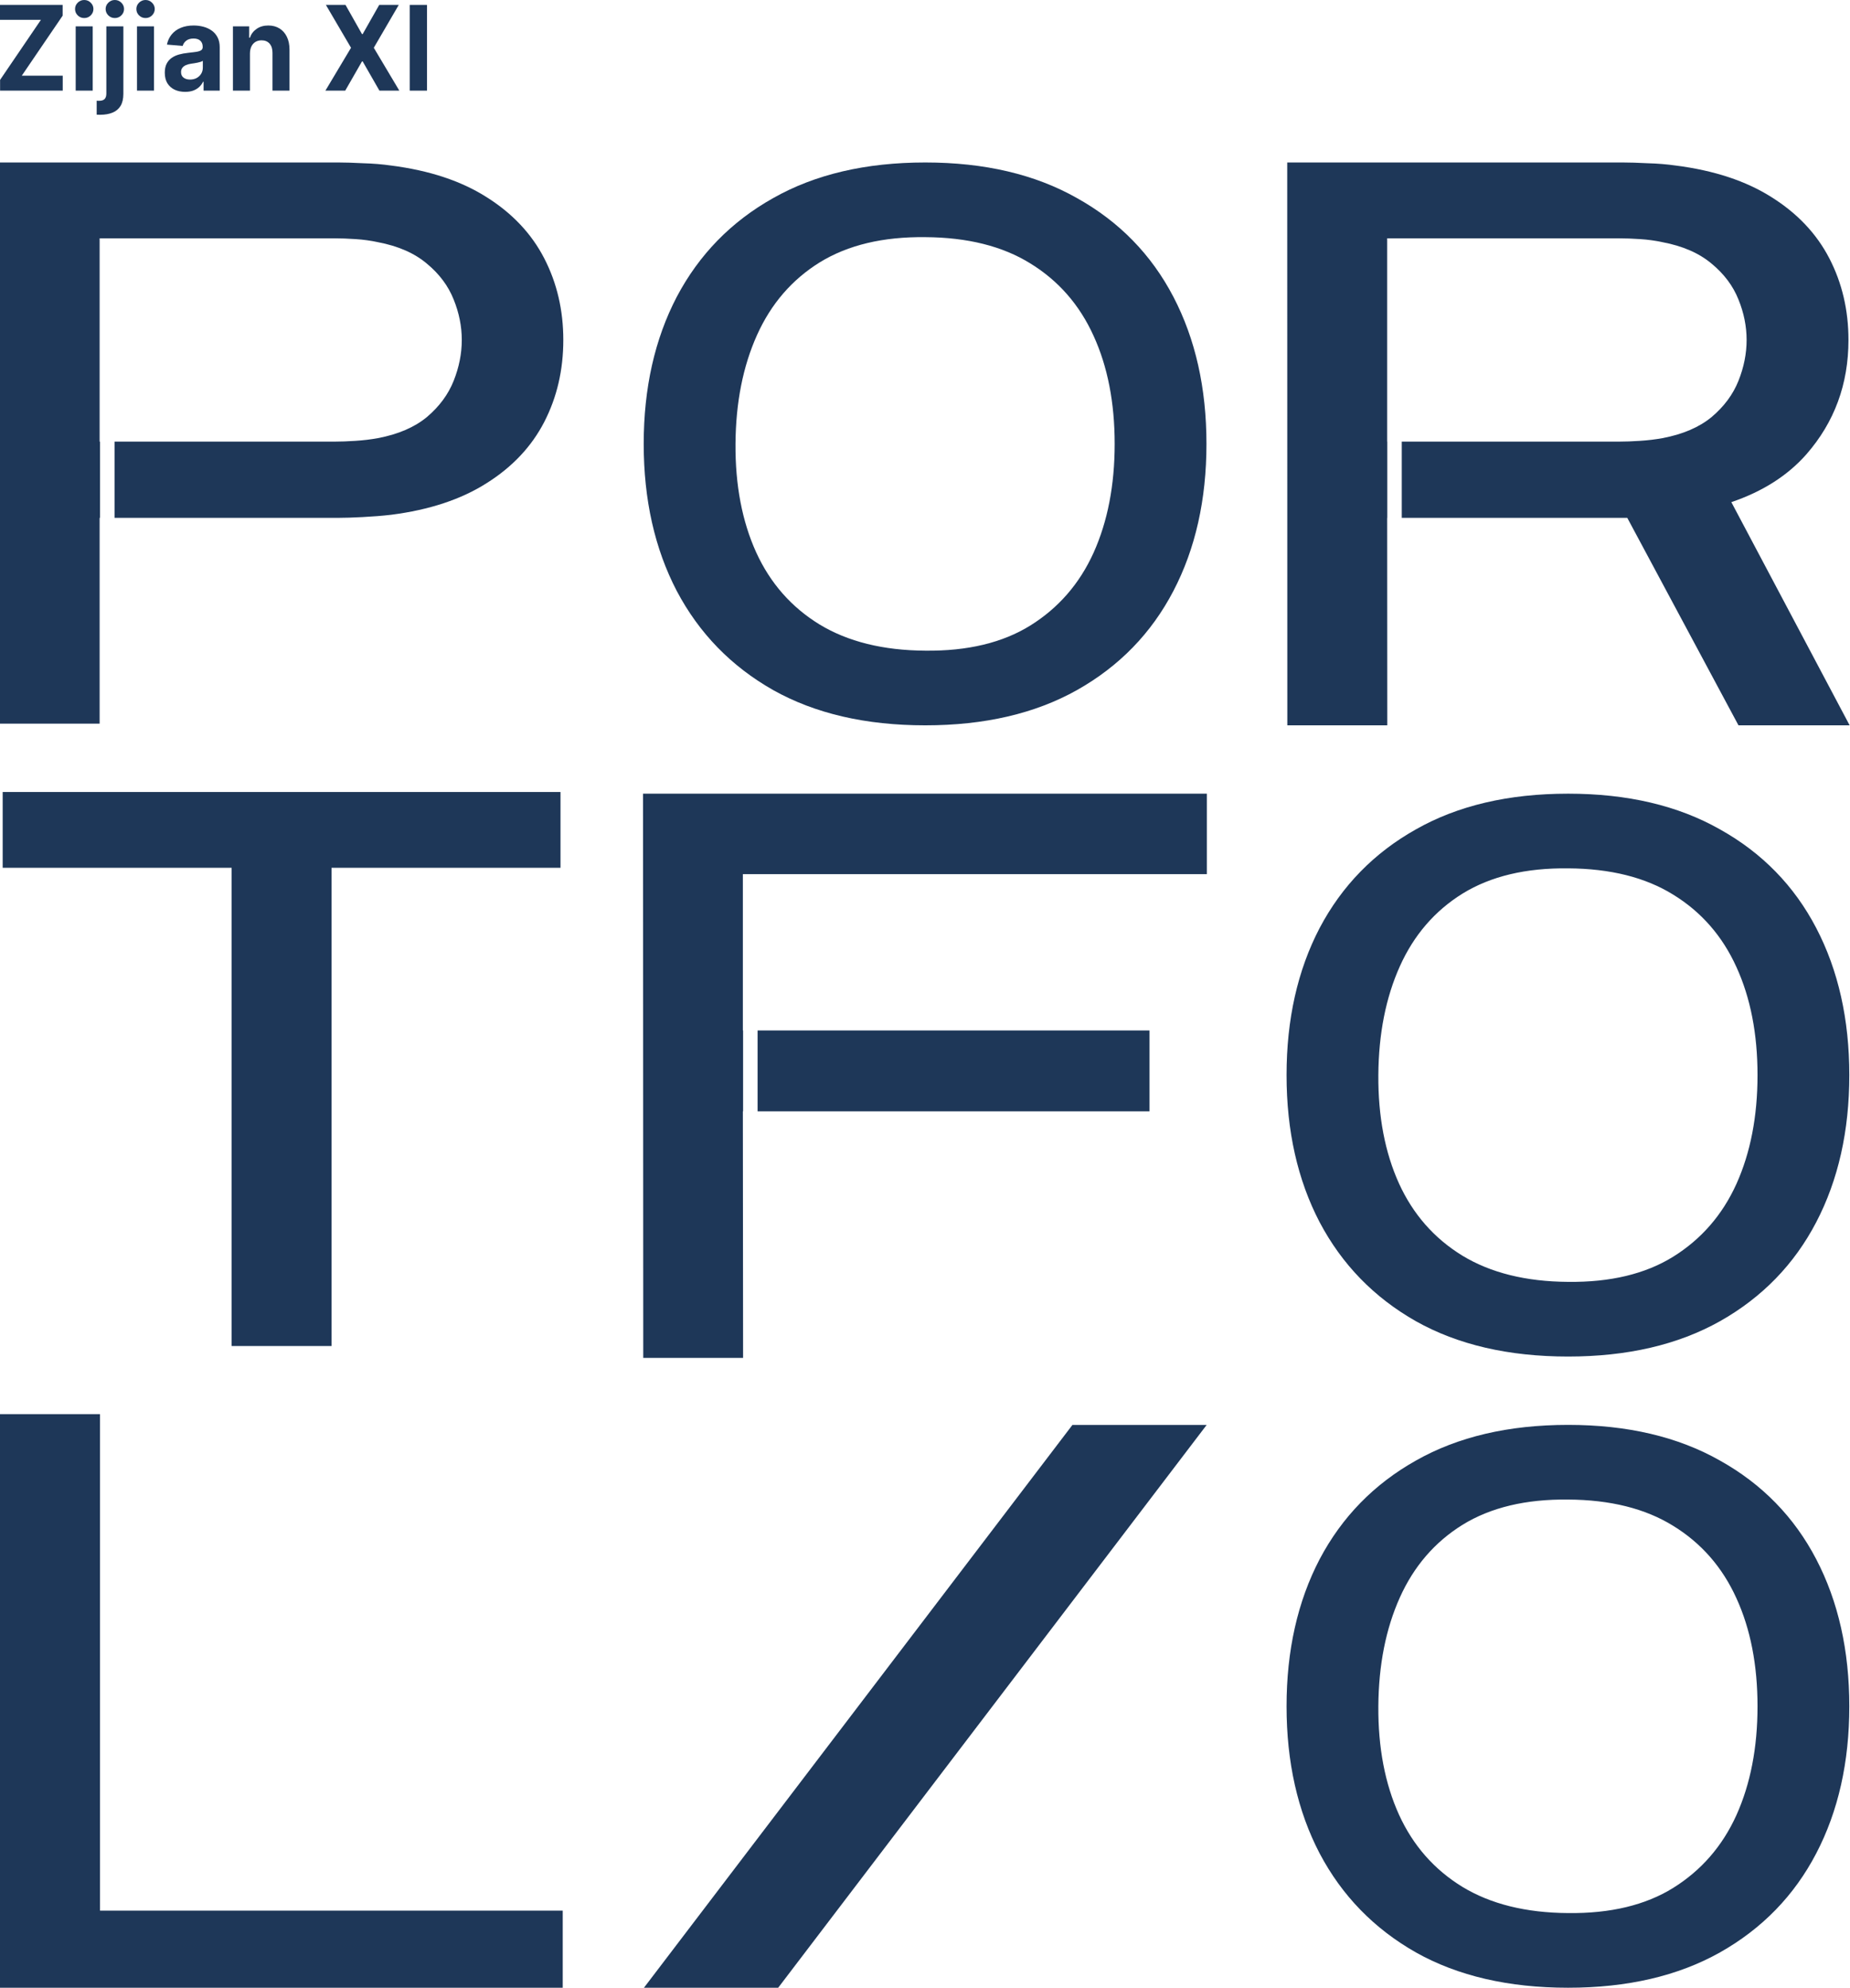 <svg width="3258" height="3500" viewBox="0 0 3258 3500" fill="none" xmlns="http://www.w3.org/2000/svg">
<path d="M752.007 8.625L752.007 159.614L721.539 159.614L721.539 8.625L752.007 8.625Z" fill="#1E3758"/>
<path d="M608.462 8.625L637.523 60.086L638.649 60.086L667.851 8.625L702.26 8.625L658.281 84.12L703.245 159.614L668.203 159.614L638.649 108.08L637.523 108.08L607.97 159.614L573.068 159.614L618.173 84.12L573.913 8.625L608.462 8.625Z" fill="#1E3758"/>
<path d="M440.183 94.147L440.183 159.614L410.207 159.614L410.207 46.373L438.776 46.373L438.776 66.352L440.042 66.352C442.435 59.766 446.445 54.556 452.075 50.723C457.704 46.84 464.529 44.898 472.551 44.898C480.057 44.898 486.601 46.619 492.183 50.059C497.765 53.5 502.105 58.415 505.201 64.804C508.297 71.144 509.845 78.714 509.845 87.511L509.845 159.614L479.869 159.614L479.869 93.115C479.916 86.184 478.227 80.778 474.803 76.895C471.378 72.963 466.664 70.997 460.659 70.997C456.625 70.997 453.06 71.906 449.964 73.725C446.914 75.543 444.522 78.198 442.786 81.687C441.098 85.128 440.23 89.281 440.183 94.147Z" fill="#1E3758"/>
<path d="M326.082 161.753C319.186 161.753 313.041 160.5 307.646 157.993C302.251 155.437 297.982 151.677 294.839 146.713C291.743 141.7 290.195 135.458 290.195 127.987C290.195 121.696 291.298 116.412 293.502 112.136C295.707 107.86 298.71 104.419 302.509 101.815C306.309 99.21 310.625 97.244 315.457 95.917C320.335 94.59 325.449 93.656 330.796 93.115C337.082 92.427 342.149 91.788 345.995 91.198C349.842 90.559 352.633 89.625 354.369 88.397C356.105 87.168 356.972 85.349 356.972 82.941L356.972 82.499C356.972 77.829 355.565 74.217 352.75 71.661C349.983 69.105 346.042 67.827 340.929 67.827C335.534 67.827 331.242 69.081 328.052 71.587C324.862 74.045 322.751 77.141 321.719 80.877L293.995 78.517C295.402 71.636 298.17 65.689 302.298 60.676C306.426 55.614 311.751 51.731 318.271 49.028C324.839 46.275 332.438 44.899 341.07 44.899C347.074 44.899 352.821 45.636 358.309 47.111C363.845 48.585 368.747 50.871 373.016 53.967C377.332 57.063 380.733 61.045 383.219 65.91C385.705 70.727 386.948 76.502 386.948 83.236L386.948 159.615L358.52 159.615L358.52 143.911L357.676 143.911C355.94 147.45 353.618 150.571 350.71 153.275C347.801 155.929 344.307 158.017 340.225 159.541C336.144 161.016 331.43 161.753 326.082 161.753ZM334.666 140.078C339.076 140.078 342.97 139.168 346.347 137.35C349.725 135.482 352.375 132.976 354.299 129.83C356.222 126.684 357.184 123.121 357.184 119.14L357.184 107.123C356.245 107.762 354.955 108.351 353.313 108.892C351.718 109.384 349.912 109.851 347.895 110.293C345.878 110.686 343.861 111.055 341.844 111.399C339.827 111.694 337.997 111.964 336.355 112.21C332.837 112.75 329.764 113.611 327.137 114.79C324.51 115.97 322.47 117.567 321.016 119.582C319.561 121.548 318.834 124.006 318.834 126.955C318.834 131.231 320.312 134.499 323.267 136.76C326.269 138.972 330.069 140.078 334.666 140.078Z" fill="#1E3758"/>
<path d="M241.27 159.614L241.27 46.373L271.246 46.373L271.246 159.614L241.27 159.614ZM256.329 31.775C251.872 31.775 248.049 30.227 244.859 27.131C241.716 23.985 240.145 20.225 240.145 15.851C240.145 11.526 241.716 7.815 244.859 4.718C248.049 1.573 251.872 2.09448e-08 256.329 2.89039e-08C260.785 3.68629e-08 264.585 1.573 267.728 4.718C270.918 7.815 272.513 11.526 272.513 15.851C272.513 20.225 270.918 23.985 267.728 27.131C264.585 30.227 260.785 31.775 256.329 31.775Z" fill="#1E3758"/>
<path d="M187.28 46.373L217.256 46.373L217.256 165.218C217.256 173.967 215.614 181.044 212.331 186.451C209.047 191.857 204.332 195.814 198.187 198.32C192.089 200.827 184.794 202.08 176.303 202.08C175.271 202.08 174.286 202.056 173.348 202.007C172.363 202.007 171.331 201.982 170.252 201.933L170.252 177.383C171.049 177.432 171.753 177.456 172.363 177.456C172.926 177.505 173.536 177.53 174.192 177.53C179.024 177.53 182.402 176.449 184.325 174.286C186.295 172.173 187.28 168.978 187.28 164.702L187.28 46.373ZM202.198 31.776C197.788 31.776 193.989 30.228 190.799 27.131C187.609 23.986 186.014 20.226 186.014 15.851C186.014 11.526 187.609 7.815 190.799 4.719C193.989 1.573 197.788 0 202.198 0C206.701 0 210.525 1.573 213.668 4.719C216.858 7.815 218.453 11.526 218.453 15.851C218.453 20.226 216.858 23.986 213.668 27.131C210.525 30.228 206.701 31.776 202.198 31.776Z" fill="#1E3758"/>
<path d="M133.294 159.615L133.294 46.373L163.27 46.373L163.27 159.615L133.294 159.615ZM148.352 31.776C143.896 31.776 140.072 30.228 136.882 27.131C133.739 23.986 132.168 20.226 132.168 15.851C132.168 11.526 133.739 7.815 136.882 4.719C140.072 1.573 143.896 0 148.352 0C152.809 0 156.608 1.573 159.751 4.719C162.941 7.815 164.536 11.526 164.536 15.851C164.536 20.226 162.941 23.986 159.751 27.131C156.608 30.228 152.809 31.776 148.352 31.776Z" fill="#1E3758"/>
<path d="M0.141 159.615L0.141 140.667L72.055 34.946L-5.24189e-08 34.946L0 8.626L110.334 8.626L110.334 27.573L38.349 133.295L110.474 133.295L110.474 159.615L0.141 159.615Z" fill="#1E3758"/>
<path d="M1370.4 3500L2125 2509H1888.6L1134 3500H1370.4Z" fill="#1E3758"/>
<path d="M0 3500V2490H176.143V3364.19H991V3500H0Z" fill="#1E3758"/>
<path d="M407.937 2370.01V1527.98H4.719V1394.53H987.089V1527.98H583.871V2370.01H407.937Z" fill="#1E3758"/>
<path d="M1629.51 1277.14C1524.65 1277.14 1435.33 1256.43 1361.54 1215.03C1287.75 1173.19 1231.19 1115.04 1191.87 1040.6C1153.04 966.165 1133.62 879.833 1133.62 781.609C1133.62 683.384 1153.04 597.052 1191.87 522.613C1231.19 448.173 1287.75 390.252 1361.54 348.847C1435.33 307.003 1524.65 286.081 1629.51 286.081C1733.88 286.081 1822.96 307.003 1896.75 348.847C1971.03 390.252 2027.58 448.173 2066.42 522.613C2105.26 597.052 2124.67 683.384 2124.67 781.609C2124.67 879.833 2105.26 966.165 2066.42 1040.6C2027.58 1115.04 1971.03 1173.19 1896.75 1215.03C1822.96 1256.43 1733.88 1277.14 1629.51 1277.14ZM1629.51 1145.66C1703.78 1146.54 1765.44 1131.78 1814.47 1101.39C1863.98 1070.56 1901.12 1027.83 1925.88 973.213C1950.64 918.154 1963.02 854.286 1963.02 781.609C1963.02 708.931 1950.64 645.504 1925.88 591.326C1901.12 536.708 1863.98 494.202 1814.47 463.81C1765.44 433.418 1703.78 418.001 1629.51 417.561C1555.23 416.68 1493.34 431.435 1443.82 461.828C1394.79 492.22 1357.9 534.946 1333.14 590.004C1308.38 645.063 1295.76 708.931 1295.27 781.609C1294.79 854.286 1306.92 917.934 1331.68 972.552C1356.44 1026.73 1393.58 1069.02 1443.09 1099.41C1493.1 1129.8 1555.23 1145.22 1629.51 1145.66Z" fill="#1E3758"/>
<path d="M2761.62 2388.54C2656.76 2388.54 2567.44 2367.83 2493.65 2326.43C2419.86 2284.58 2363.3 2226.44 2323.98 2152C2285.14 2077.56 2265.73 1991.23 2265.73 1893.01C2265.73 1794.78 2285.14 1708.45 2323.98 1634.01C2363.3 1559.57 2419.86 1501.65 2493.65 1460.25C2567.44 1418.4 2656.76 1397.48 2761.62 1397.48C2865.99 1397.48 2955.07 1418.4 3028.86 1460.25C3103.14 1501.65 3159.69 1559.57 3198.53 1634.01C3237.36 1708.45 3256.78 1794.78 3256.78 1893.01C3256.78 1991.23 3237.36 2077.56 3198.53 2152C3159.69 2226.44 3103.14 2284.58 3028.86 2326.43C2955.07 2367.83 2865.99 2388.54 2761.62 2388.54ZM2761.62 2257.06C2835.89 2257.94 2897.55 2243.18 2946.58 2212.79C2996.09 2181.96 3033.23 2139.23 3057.99 2084.61C3082.75 2029.55 3095.13 1965.69 3095.13 1893.01C3095.13 1820.33 3082.75 1756.9 3057.99 1702.72C3033.23 1648.11 2996.09 1605.6 2946.58 1575.21C2897.55 1544.82 2835.89 1529.4 2761.62 1528.96C2687.34 1528.08 2625.45 1542.83 2575.93 1573.23C2526.9 1603.62 2490.01 1646.34 2465.25 1701.4C2440.49 1756.46 2427.87 1820.33 2427.38 1893.01C2426.9 1965.69 2439.03 2029.33 2463.79 2083.95C2488.55 2138.13 2525.69 2180.41 2575.2 2210.81C2625.21 2241.2 2687.34 2256.62 2761.62 2257.06Z" fill="#1E3758"/>
<path d="M2761.62 3499.93C2656.76 3499.93 2567.44 3479.23 2493.65 3437.83C2419.86 3395.98 2363.3 3337.84 2323.98 3263.4C2285.14 3188.96 2265.73 3102.63 2265.73 3004.41C2265.73 2906.18 2285.14 2819.85 2323.98 2745.41C2363.3 2670.97 2419.86 2613.05 2493.65 2571.64C2567.44 2529.8 2656.76 2508.88 2761.62 2508.88C2865.99 2508.88 2955.07 2529.8 3028.86 2571.64C3103.14 2613.05 3159.69 2670.97 3198.53 2745.41C3237.36 2819.85 3256.78 2906.18 3256.78 3004.41C3256.78 3102.63 3237.36 3188.96 3198.53 3263.4C3159.69 3337.84 3103.14 3395.98 3028.86 3437.83C2955.07 3479.23 2865.99 3499.93 2761.62 3499.93ZM2761.62 3368.45C2835.89 3369.34 2897.55 3354.58 2946.58 3324.19C2996.09 3293.35 3033.23 3250.63 3057.99 3196.01C3082.75 3140.95 3095.13 3077.08 3095.13 3004.41C3095.13 2931.73 3082.75 2868.3 3057.99 2814.12C3033.23 2759.5 2996.09 2717 2946.58 2686.61C2897.55 2656.21 2835.89 2640.8 2761.62 2640.36C2687.34 2639.48 2625.45 2654.23 2575.93 2684.63C2526.9 2715.02 2490.01 2757.74 2465.25 2812.8C2440.49 2867.86 2427.87 2931.73 2427.38 3004.41C2426.9 3077.08 2439.03 3140.73 2463.79 3195.35C2488.55 3249.53 2525.69 3291.81 2575.2 3322.2C2625.21 3352.6 2687.34 3368.01 2761.62 3368.45Z" fill="#1E3758"/>
<path d="M2857.82 286.081C2869.61 286.081 2884.2 286.533 2901.61 287.437C2919.01 287.889 2935.57 289.244 2951.29 291.504C3018.66 300.091 3074.8 318.622 3119.71 347.095C3165.18 375.568 3199.15 411.498 3221.6 454.886C3244.06 498.273 3255.29 546.181 3255.29 598.607C3255.29 676.343 3230.58 743.458 3181.18 799.952C3148.16 837.406 3104.12 865.472 3049.03 884.153L3257.37 1277.14H3061.6L2865.77 911.811H2468.63V777.581H2851.08C2862.31 777.581 2874.66 777.128 2888.13 776.225C2902.17 775.321 2915.36 773.739 2927.71 771.479C2963.64 764.7 2992.55 752.27 3014.45 734.192C3036.34 715.662 3052.06 694.421 3061.6 670.468C3071.15 646.514 3075.92 622.561 3075.92 598.607C3075.92 574.654 3071.15 550.926 3061.6 527.424C3052.06 503.471 3036.34 482.455 3014.45 464.377C2992.55 445.847 2963.64 433.192 2927.71 426.413C2915.36 423.701 2902.17 421.892 2888.13 420.988C2874.66 420.084 2862.31 419.633 2851.08 419.633H2442.91V777.581H2443.1V911.811H2442.91L2443.09 1277.14H2267.09L2266.91 286.081H2857.82Z" fill="#1E3758"/>
<path d="M595.822 286.081C607.574 286.081 622.125 286.533 639.473 287.437C656.822 287.889 673.331 289.244 689 291.504C756.155 300.091 812.117 318.622 856.887 347.095C902.217 375.568 936.076 411.498 958.461 454.886C980.846 498.273 992.038 546.181 992.038 598.607C992.038 651.486 980.846 699.618 958.461 743.006C936.076 786.393 902.217 822.324 856.887 850.797C812.117 879.27 756.155 897.801 689 906.388C673.331 908.196 656.542 909.551 638.634 910.455C621.286 911.359 607.015 911.811 595.822 911.811H201.721V777.581L589.107 777.581C600.299 777.581 612.611 777.129 626.042 776.225C640.032 775.321 653.184 773.739 665.496 771.479C701.312 764.7 730.133 752.271 751.959 734.192C773.784 715.662 789.453 694.421 798.966 670.468C808.48 646.514 813.237 622.561 813.237 598.607C813.237 574.654 808.48 550.926 798.966 527.424C789.453 503.471 773.784 482.455 751.959 464.377C730.133 445.847 701.312 433.192 665.496 426.413C653.184 423.701 640.032 421.892 626.042 420.988C612.611 420.084 600.299 419.633 589.107 419.633L175.443 419.633V777.581H176.186V911.811H175.443V1274.19H0V286.081L595.822 286.081Z" fill="#1E3758"/>
<path d="M2125.33 1539.17H1308.24V1814.41H1308.63V1956.77H1308.24L1308.63 2390.9H1132.82L1132.44 1397.48L2125.33 1397.48V1539.17ZM2024.39 1814.41V1956.77H1334.16V1814.41H2024.39Z" fill="#1E3758"/>
</svg>
